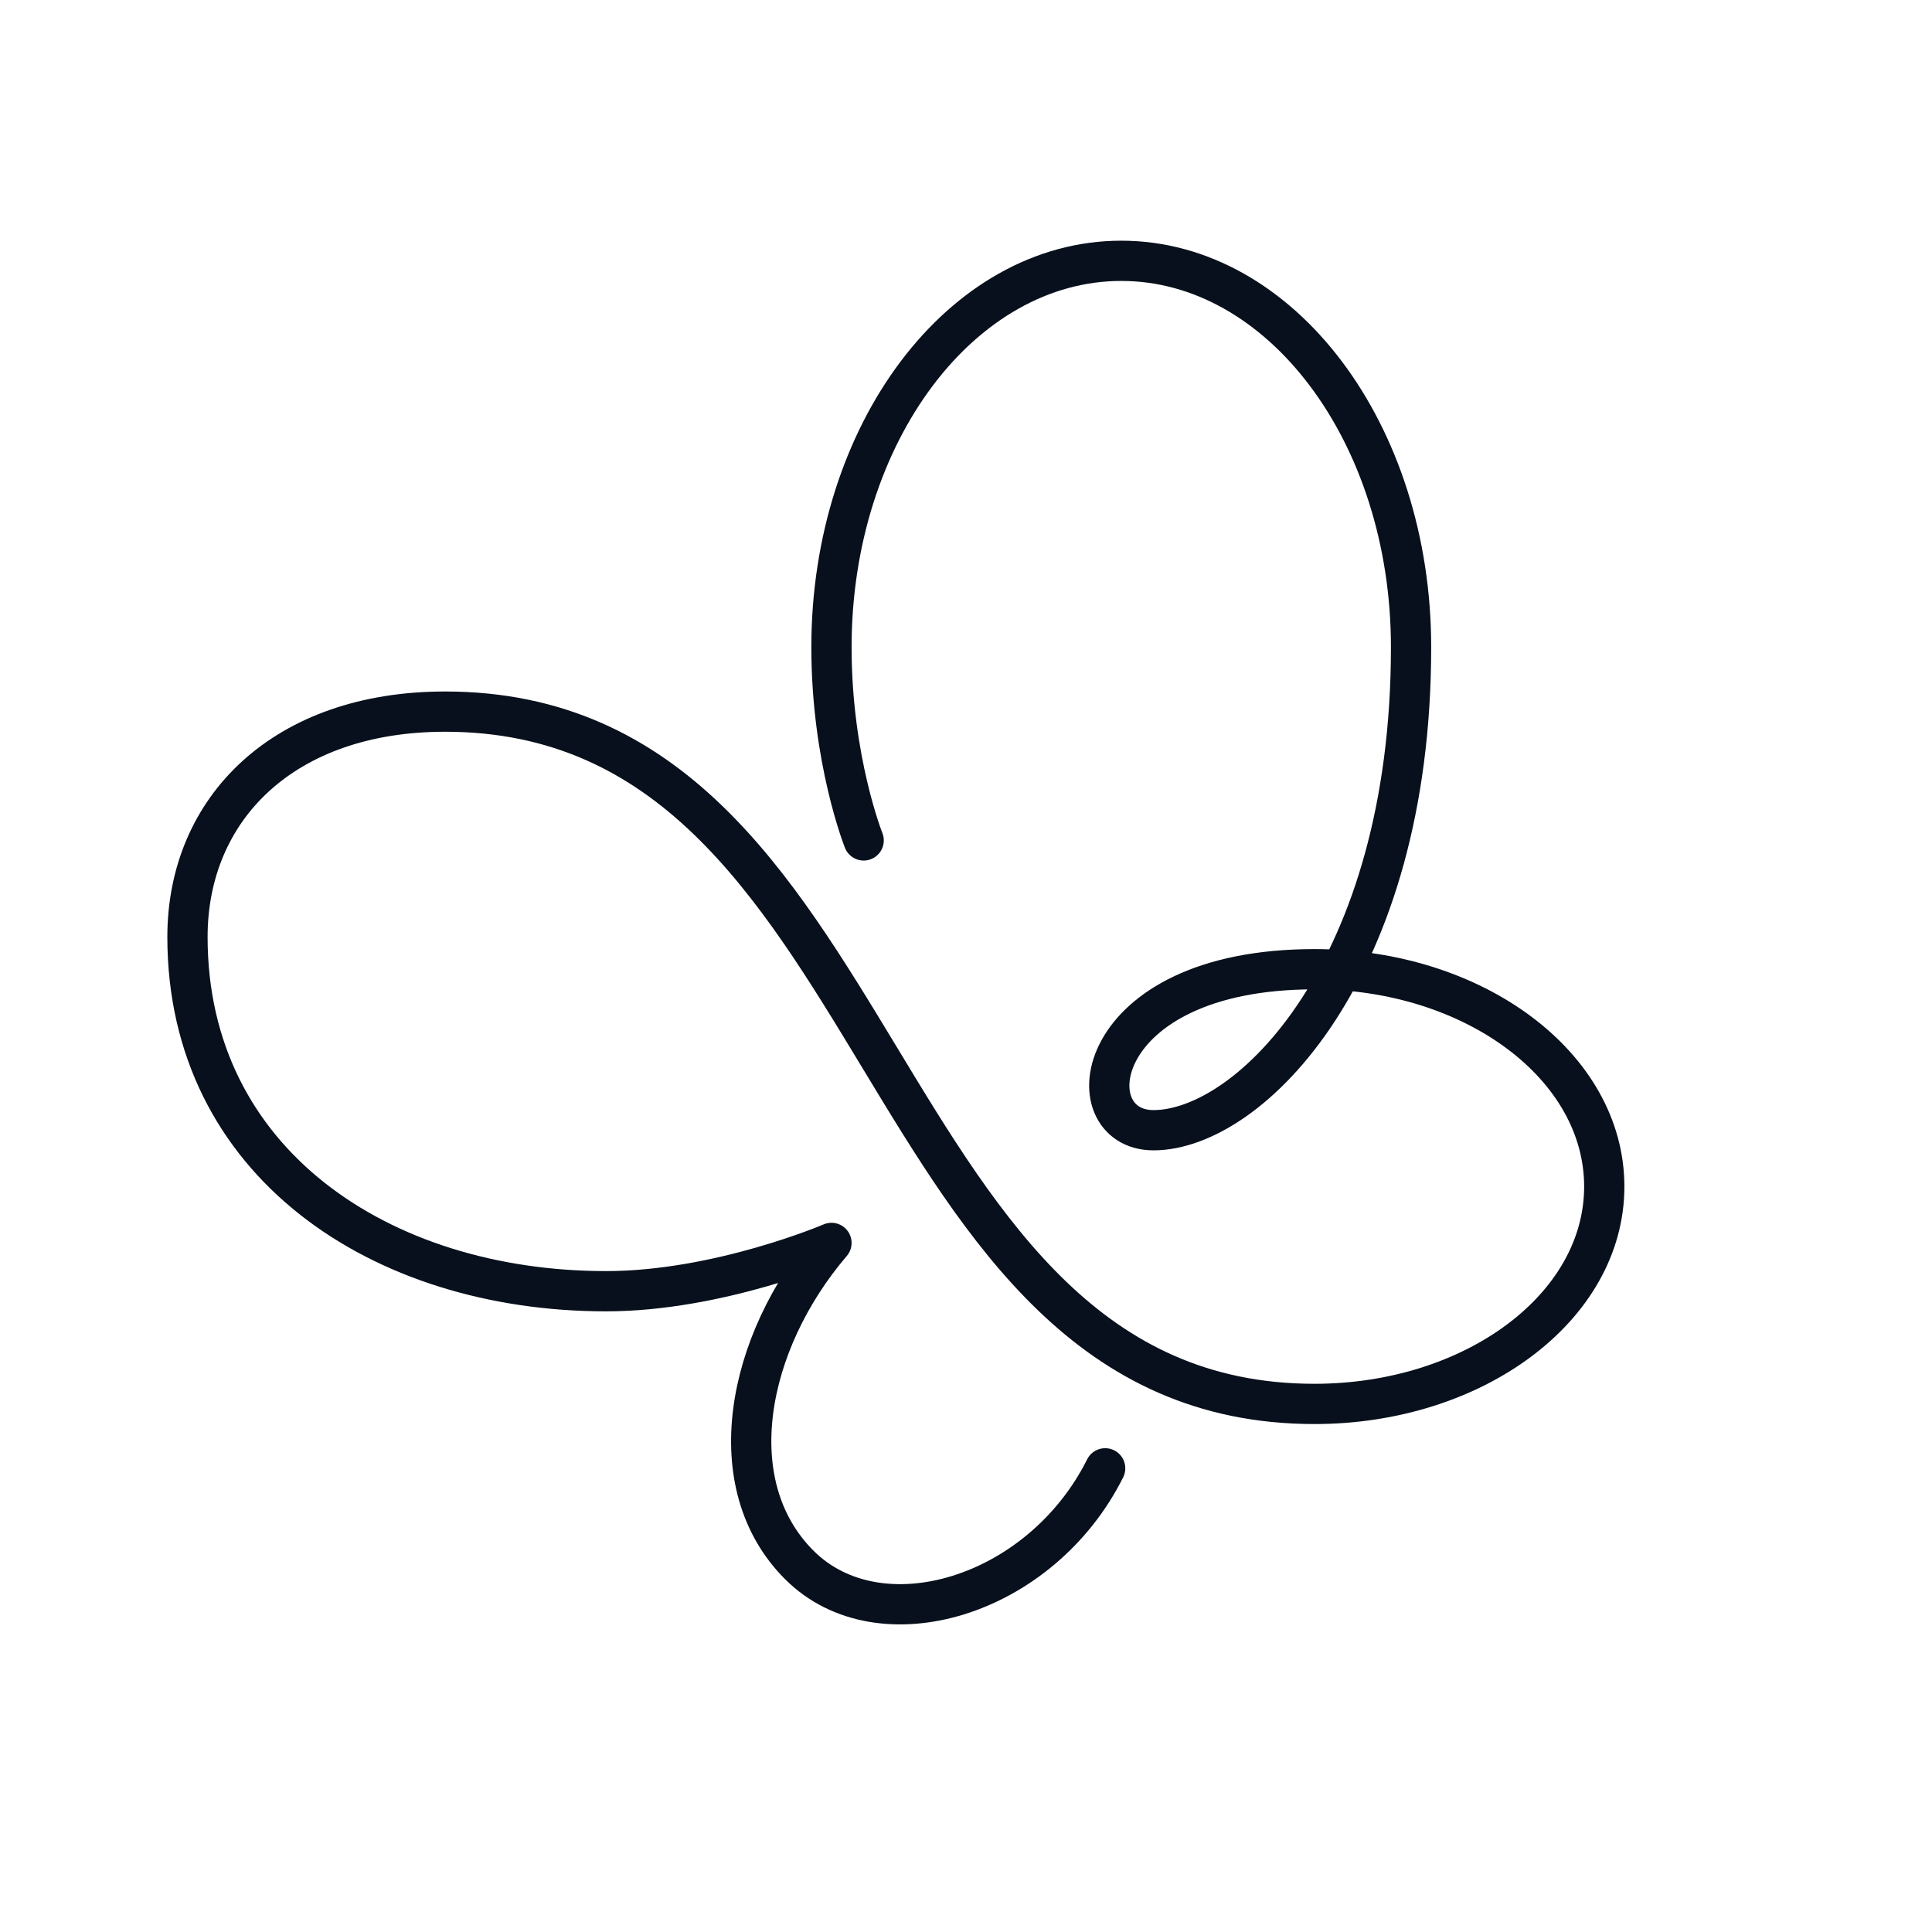 <svg xmlns="http://www.w3.org/2000/svg" width="120" height="120" fill="none" viewBox="0 0 120 120"><path stroke="#07101C" stroke-linecap="round" stroke-linejoin="round" stroke-miterlimit="10" stroke-width="2.5" d="M68.644 91.2c-4 8-14 11-19 6s-3.3-13.8 2-20c0 0-7 3-14 3-14 0-26-8-26-22 0-8 6-14 16-14 28 0 26 43 54 43 9.9 0 18-6 18-13.5s-8.1-13.5-18-13.5c-14 0-15 10-10 10 6 0 16-10 16-30 0-13.3-8.1-24-18-24s-18 10.7-18 24c0 7 2 12 2 12"/></svg>